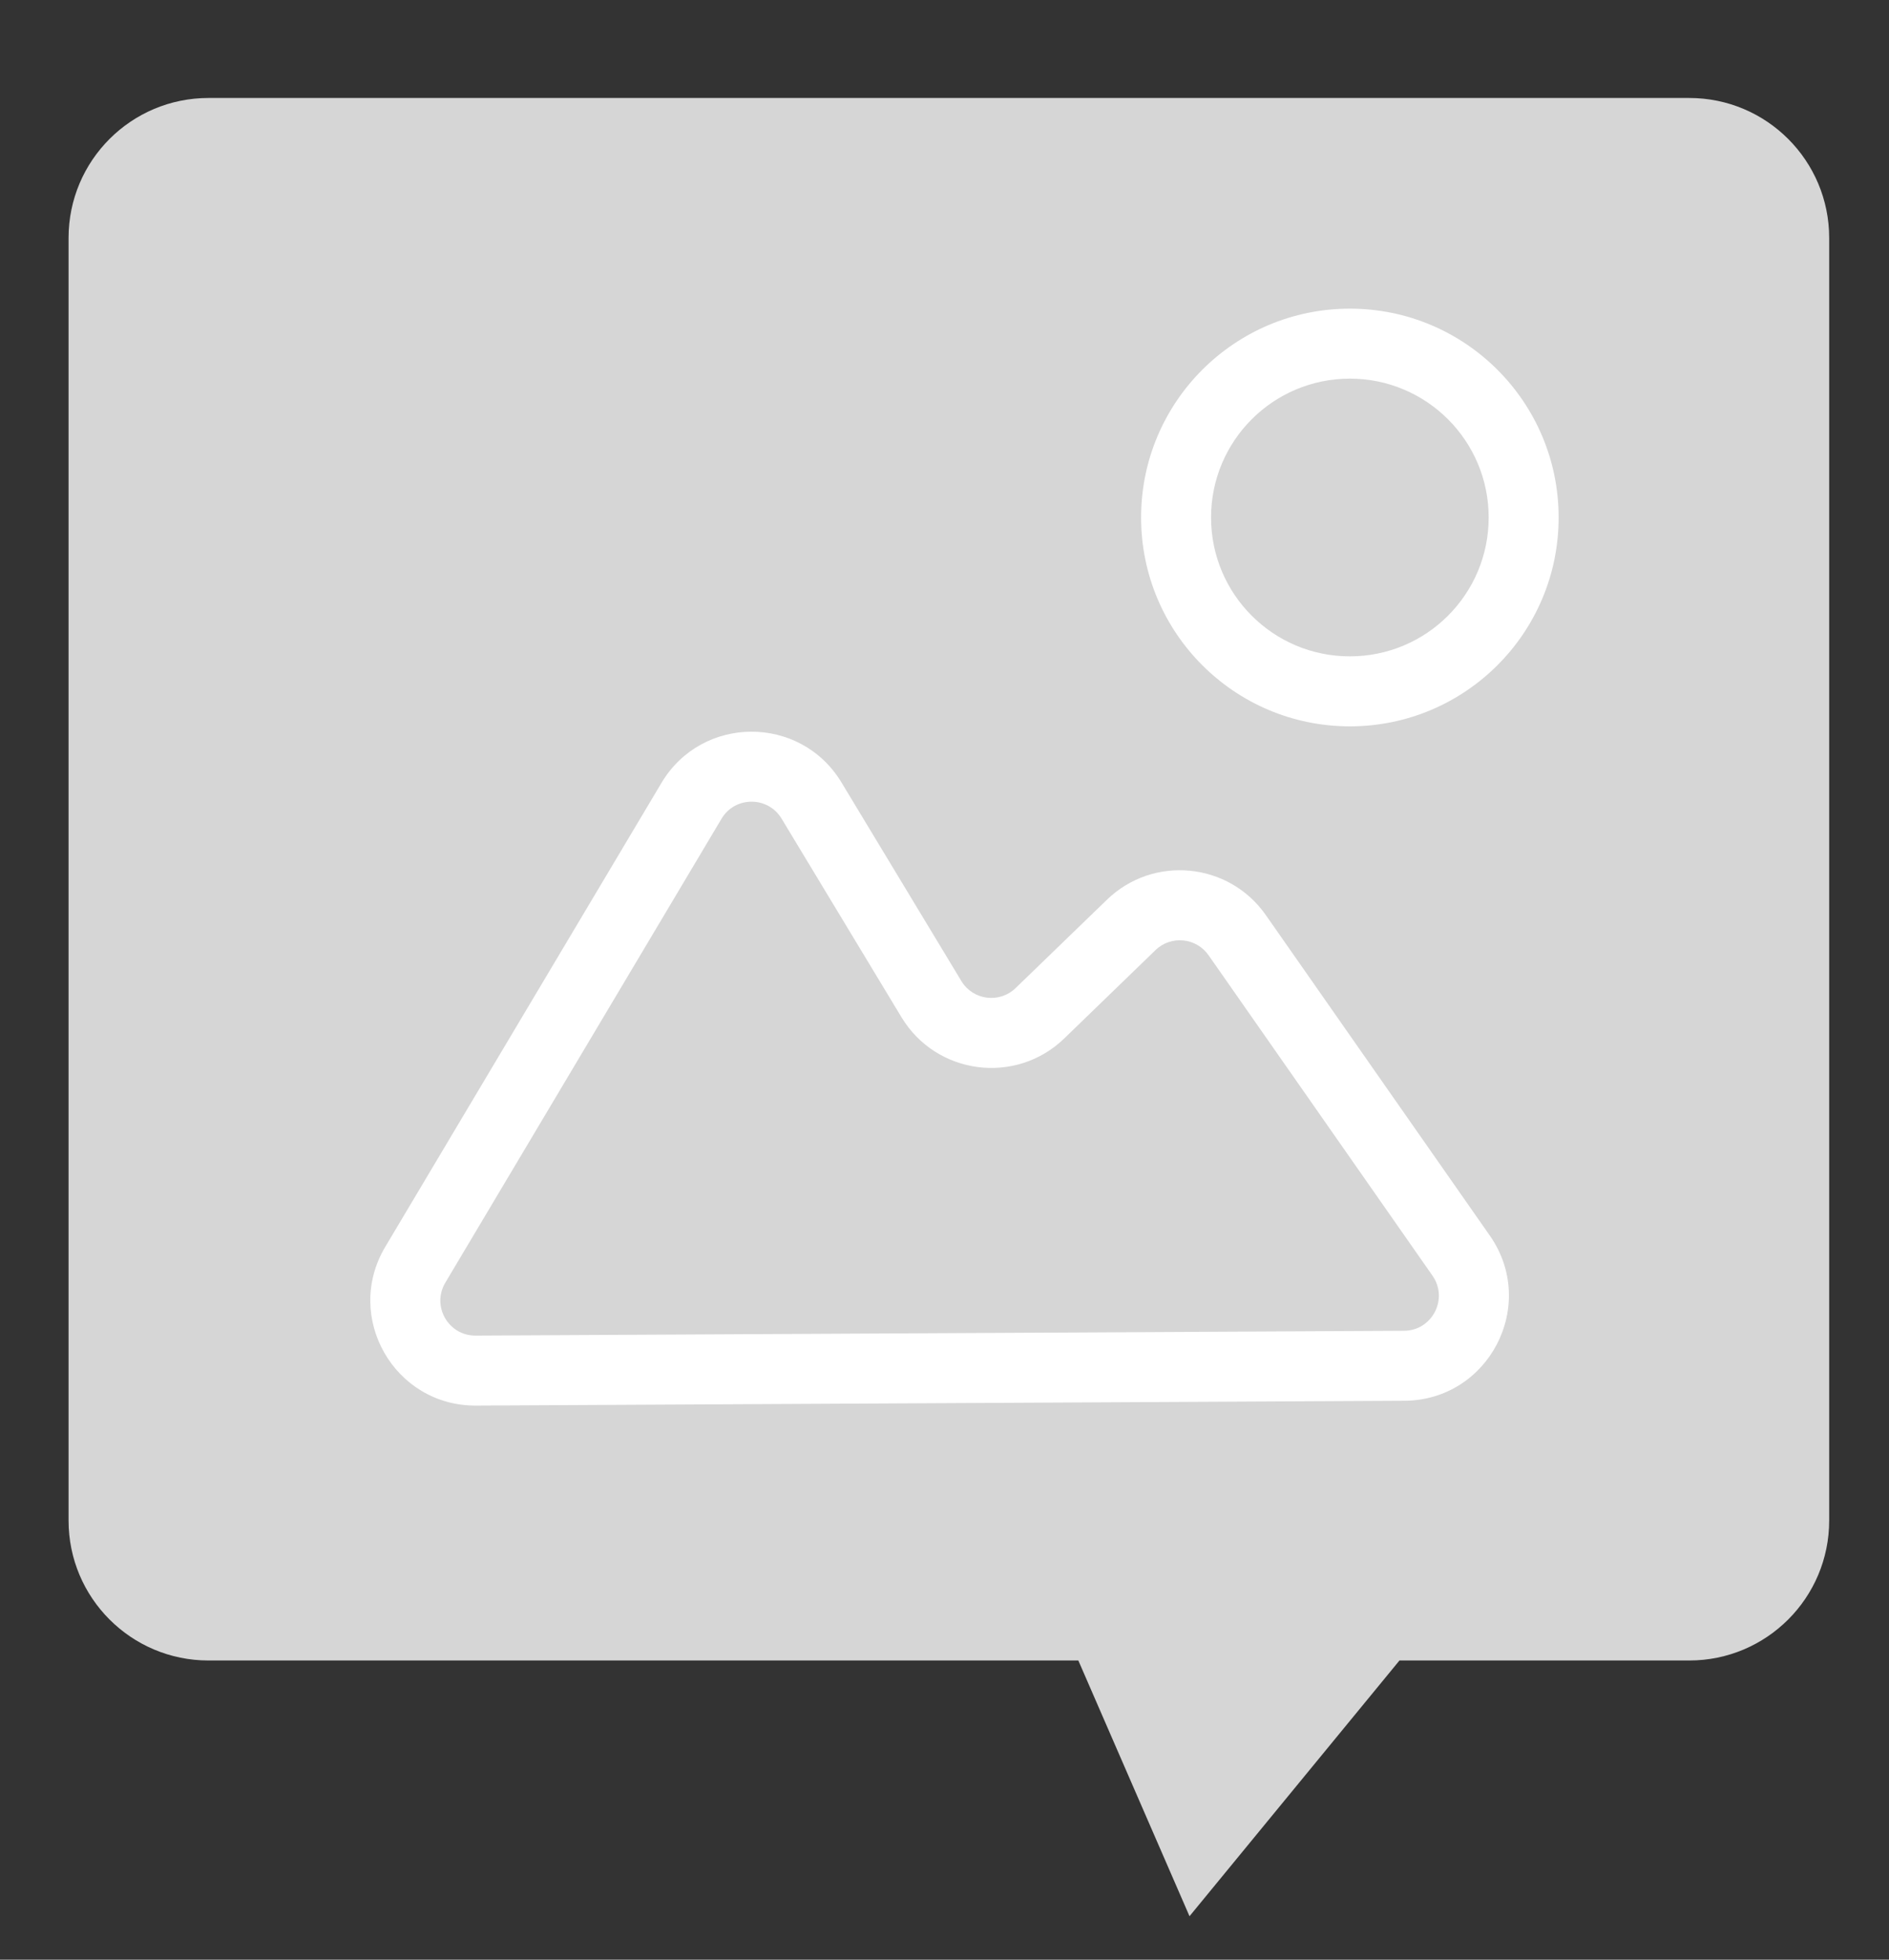 <svg width="27" height="28" viewBox="0 0 27 28" version="1.1" xmlns="http://www.w3.org/2000/svg" xmlns:xlink="http://www.w3.org/1999/xlink">
<rect x="0" y="0" width="27" height="28" fill="#333333" stroke="none"/>
<title>Fanart icon</title>
<desc>Created using Figma</desc>
<g id="Canvas" transform="translate(4173 1478)">
<g id="Fanart icon">
<g id="Group 2">
<g id="Rectangle">
<use xlink:href="#path0_fill" transform="translate(-4172.02 -1476.6)" fill="#D6D6D6"/>
</g>
<g id="Oval">
<use xlink:href="#path1_stroke" transform="translate(-4156.19 -1473.09)" fill="#FFFFFF"/>
</g>
<g id="Path 3">
<use xlink:href="#path2_stroke" transform="translate(-4167.97 -1467.99)" fill="#FFFFFF"/>
</g>
</g>
</g>
</g>
<defs>
<path id="path0_fill" fill-rule="evenodd" d="M 0 2C 0 0.895 0.895 0 2 0L 23.165 0C 24.27 0 25.165 0.895 25.165 2L 25.165 20.325C 25.165 21.43 24.27 22.325 23.165 22.325L 19.023 22.325L 16.022 25.979L 14.433 22.325L 2 22.325C 0.895 22.325 0 21.43 0 20.325L 0 2Z"/>
<path id="path1_stroke" d="M 2.484 5.468C 4.132 5.468 5.468 4.132 5.468 2.484L 4.468 2.484C 4.468 3.58 3.58 4.468 2.484 4.468L 2.484 5.468ZM 5.468 2.484C 5.468 0.836 4.132 -0.5 2.484 -0.5L 2.484 0.5C 3.58 0.5 4.468 1.388 4.468 2.484L 5.468 2.484ZM 2.484 -0.5C 0.836 -0.5 -0.5 0.836 -0.5 2.484L 0.5 2.484C 0.5 1.388 1.388 0.5 2.484 0.5L 2.484 -0.5ZM -0.5 2.484C -0.5 4.132 0.836 5.468 2.484 5.468L 2.484 4.468C 1.388 4.468 0.5 3.58 0.5 2.484L -0.5 2.484Z"/>
<path id="path2_stroke" d="M 11.139 3.205L 10.791 2.846L 11.139 3.205ZM 15.855 7.931L 15.445 8.217L 15.855 7.931ZM 1.77 9.573L 1.773 10.073L 1.77 9.573ZM 12.653 3.351L 13.063 3.065L 12.653 3.351ZM 1.335 8.317L 5.283 1.688L 4.424 1.177L 0.476 7.806L 1.335 8.317ZM 6.141 1.686L 7.855 4.524L 8.711 4.007L 6.997 1.169L 6.141 1.686ZM 10.182 4.827L 11.486 3.565L 10.791 2.846L 9.486 4.108L 10.182 4.827ZM 12.244 3.638L 15.445 8.217L 16.265 7.645L 13.063 3.065L 12.244 3.638ZM 15.038 9.004L 1.768 9.073L 1.773 10.073L 15.043 10.004L 15.038 9.004ZM 0.476 7.806C -0.121 8.809 0.606 10.079 1.773 10.073L 1.768 9.073C 1.378 9.075 1.136 8.652 1.335 8.317L 0.476 7.806ZM 5.283 1.688C 5.476 1.364 5.945 1.363 6.141 1.686L 6.997 1.169C 6.411 0.199 5.003 0.204 4.424 1.177L 5.283 1.688ZM 7.855 4.524C 8.353 5.349 9.489 5.497 10.182 4.827L 9.486 4.108C 9.255 4.331 8.877 4.282 8.711 4.007L 7.855 4.524ZM 11.486 3.565C 11.707 3.351 12.067 3.386 12.244 3.638L 13.063 3.065C 12.534 2.308 11.454 2.204 10.791 2.846L 11.486 3.565ZM 15.445 8.217C 15.676 8.548 15.441 9.002 15.038 9.004L 15.043 10.004C 16.252 9.998 16.957 8.636 16.265 7.645L 15.445 8.217Z"/>
</defs>
</svg>
